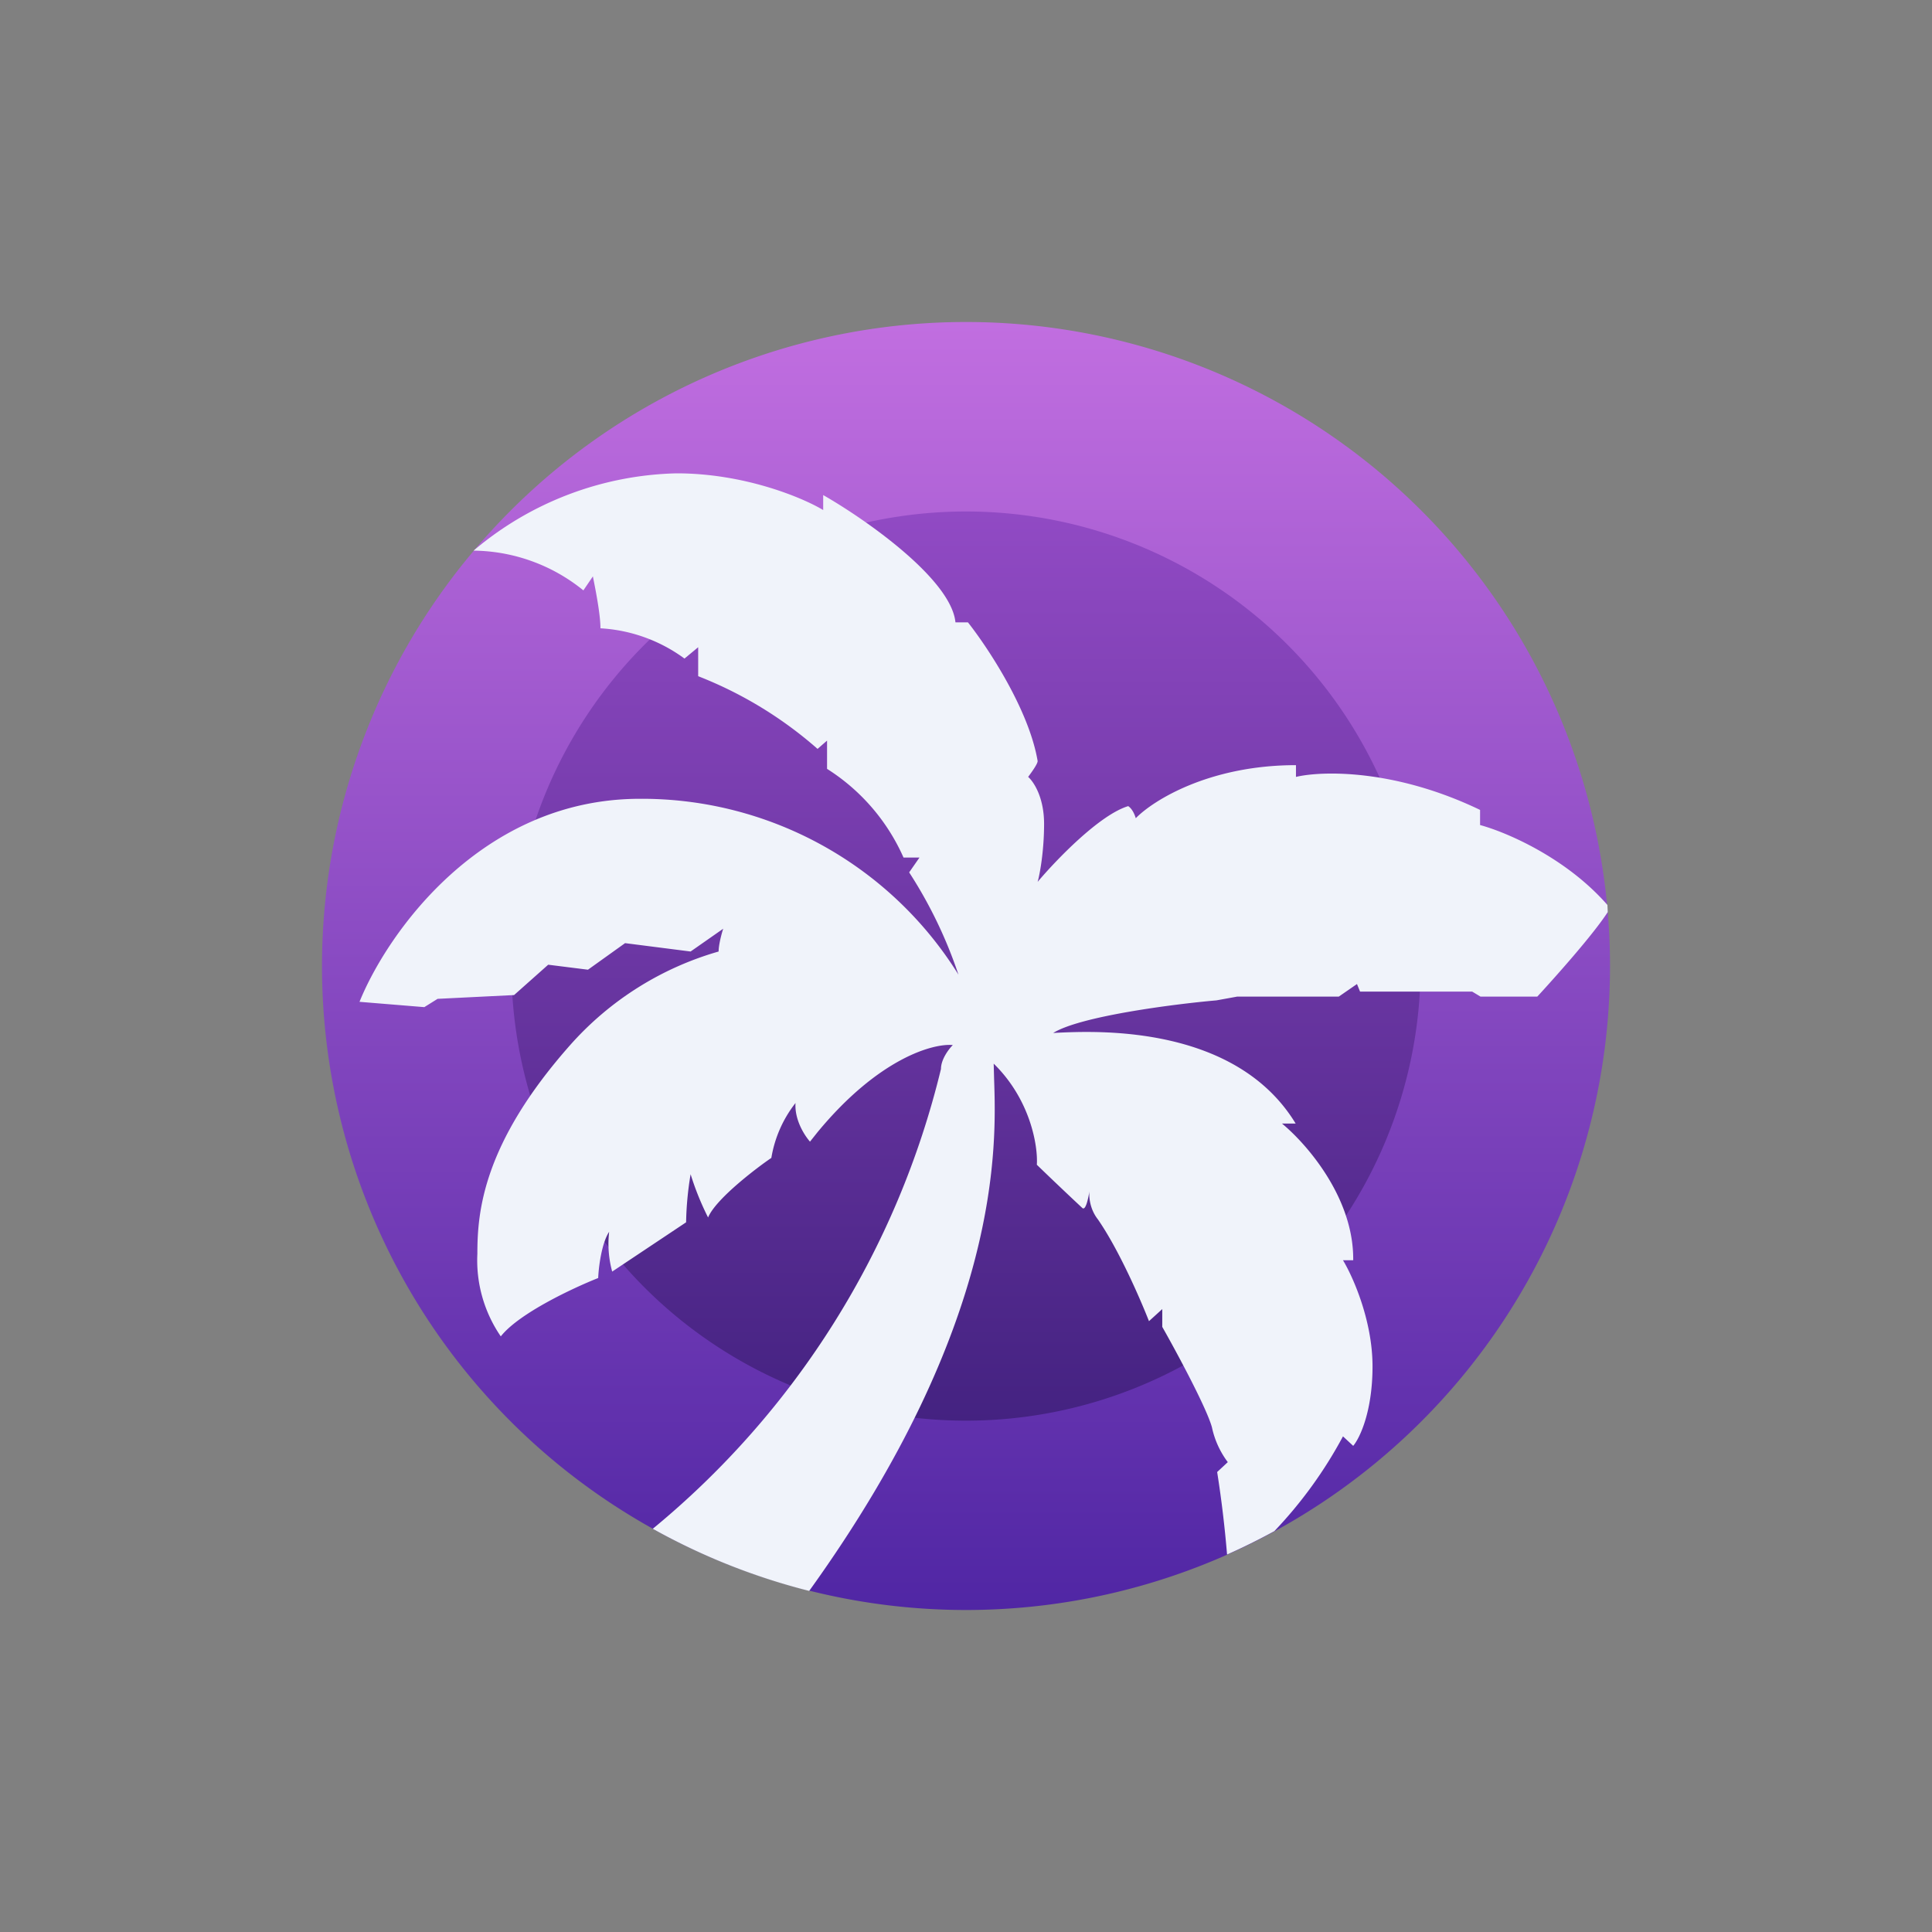 <svg xmlns="http://www.w3.org/2000/svg" width="24" height="24" fill="none" viewBox="0 0 24 24">
    <rect x="0" y="0" width="24" height="24" fill="#808080" stroke="none"/>
    <path fill="url(#CAH__a)" d="M12 20a8 8 0 1 0 0-16 8 8 0 0 0 0 16"/>
    <path fill="url(#CAH__b)" d="M12 17.648a5.647 5.647 0 1 0 0-11.294 5.647 5.647 0 0 0 0 11.294"/>
    <path fill="#F0F3FA" d="M19.972 11.33c-.183.283-.654.81-.875 1.05h-.706l-.103-.062h-1.393l-.038-.094-.226.156H15.37l-.259.047c-.536.047-1.694.197-2.028.405l.094-.005c.485-.02 2.179-.085 2.918 1.13h-.17c.297.244.894.917.885 1.698h-.127c.122.202.367.748.367 1.318 0 .564-.16.894-.24.988l-.127-.118a5.4 5.4 0 0 1-.852 1.177 8 8 0 0 1-.588.291 14 14 0 0 0-.123-1.025l.132-.123a1.1 1.1 0 0 1-.197-.433c-.066-.24-.438-.932-.617-1.247v-.221l-.165.15c-.103-.263-.371-.884-.635-1.265-.104-.132-.113-.292-.104-.353-.014.085-.046.25-.089.212a44 44 0 0 1-.565-.537c.015-.235-.08-.81-.536-1.256l.005.188c.028.833.103 3.026-2.297 6.362a8 8 0 0 1-1.943-.772 10.63 10.63 0 0 0 3.58-5.712c0-.118.095-.245.147-.297-.245-.023-.923.165-1.68 1.082l-.094.118c-.066-.075-.193-.268-.18-.48a1.5 1.5 0 0 0-.3.682c-.142.095-.687.5-.786.74a3.5 3.5 0 0 1-.217-.537 4 4 0 0 0-.056.597l-.918.612a1.3 1.3 0 0 1-.038-.494c-.094.141-.131.442-.136.574-.31.123-.984.438-1.21.725a1.67 1.67 0 0 1-.291-1.026c0-.518.066-1.365 1.153-2.593a3.9 3.9 0 0 1 1.844-1.162c0-.085.038-.226.057-.283l-.405.283-.814-.104-.461.33-.494-.062-.424.377-.95.047-.165.103-.805-.066c.34-.842 1.506-2.522 3.483-2.522a4.63 4.63 0 0 1 3.957 2.184 5.6 5.6 0 0 0-.612-1.27l.128-.184h-.198a2.5 2.5 0 0 0-.95-1.102V9.2l-.118.103A5 5 0 0 0 8.673 8.4v-.36l-.17.141a1.95 1.95 0 0 0-1.044-.376c0-.18-.066-.504-.094-.645l-.118.174a2.2 2.2 0 0 0-1.364-.494 4.04 4.04 0 0 1 2.522-.96c.842 0 1.563.301 1.821.456V6.15c.527.301 1.59 1.045 1.643 1.581h.155c.245.31.758 1.083.866 1.723 0 .037-.08.146-.118.197.066.057.198.25.198.584s-.052.621-.08.72c.226-.268.767-.833 1.125-.941.056.037.084.117.094.15.216-.221.912-.659 1.99-.659v.146c.316-.075 1.22-.103 2.287.41v.188c.316.085 1.064.4 1.582.993z"/>
    <defs>
        <linearGradient id="CAH__a" x1="12" x2="12" y1="4" y2="20" gradientUnits="userSpaceOnUse">
            <stop stop-color="#C16EE0"/>
            <stop offset="1" stop-color="#5026A4"/>
        </linearGradient>
        <linearGradient id="CAH__b" x1="12" x2="12" y1="6.354" y2="17.648" gradientUnits="userSpaceOnUse">
            <stop stop-color="#914AC4"/>
            <stop offset="1" stop-color="#442281"/>
        </linearGradient>
    </defs>
</svg>

